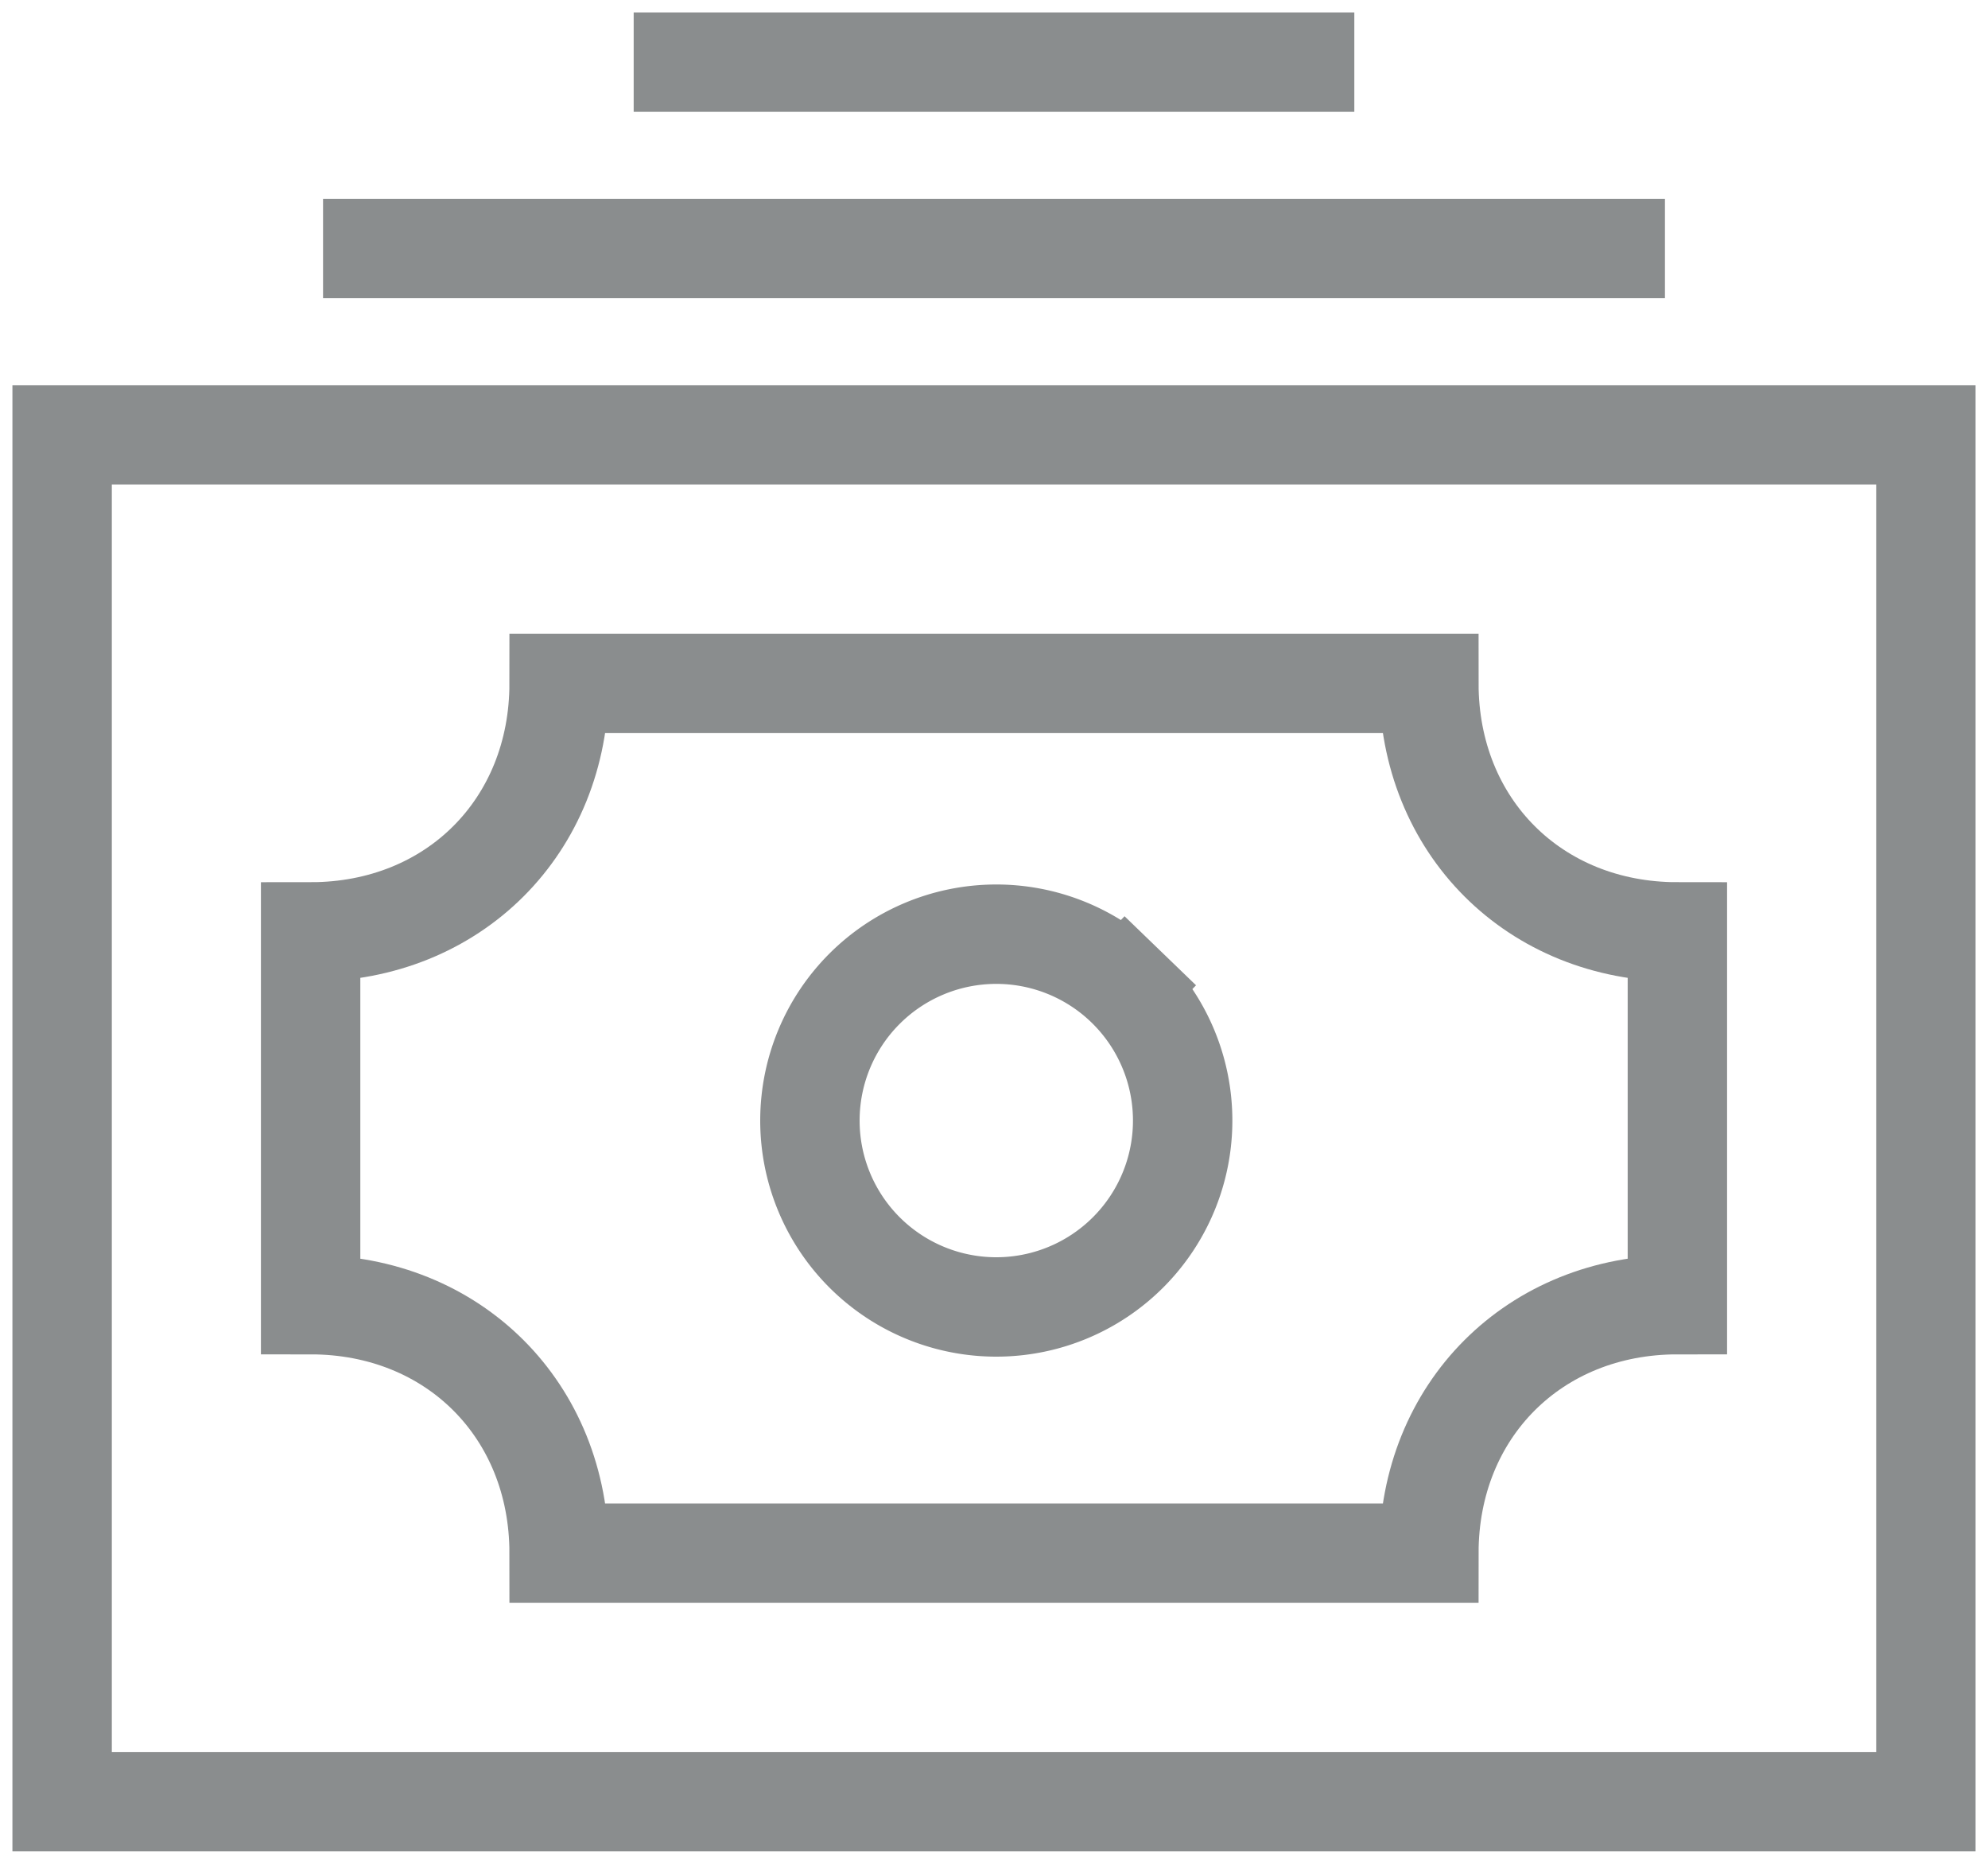 <svg xmlns="http://www.w3.org/2000/svg" width="32" height="30" viewBox="0 0 32 30">
    <g fill="none" fill-rule="evenodd" opacity=".5">
        <path fill="none" d="M6 4h20"/>
        <path stroke="#161B1D" stroke-linecap="square" stroke-width="1.6" d="M6 4h20"/>
        <path fill="none" d="M11 1h10"/>
        <path stroke="#161B1D" stroke-linecap="square" stroke-width="1.6" d="M11 1h10"/>
        <path fill="none" d="M1 7h30v22H1z"/>
        <path stroke="#161B1D" stroke-linecap="square" stroke-width="1.6" d="M1 7h30v22H1z"/>
        <path fill="none" d="M18.121 15.879a3 3 0 1 1-4.242 4.242 3 3 0 0 1 4.242-4.242"/>
        <path stroke="#161B1D" stroke-linecap="square" stroke-width="1.6" d="M18.121 15.879a3 3 0 1 1-4.242 4.242 3 3 0 0 1 4.242-4.242"/>
        <path fill="none" d="M23 11H9c0 2.3-1.7 4-4 4v6c2.3 0 4 1.7 4 4h14c0-2.3 1.7-4 4-4v-6c-2.3 0-4-1.7-4-4z"/>
        <path stroke="#161B1D" stroke-linecap="square" stroke-width="1.6" d="M23 11H9c0 2.3-1.7 4-4 4v6c2.3 0 4 1.7 4 4h14c0-2.3 1.7-4 4-4v-6c-2.3 0-4-1.7-4-4z"/>
    </g>
</svg>
